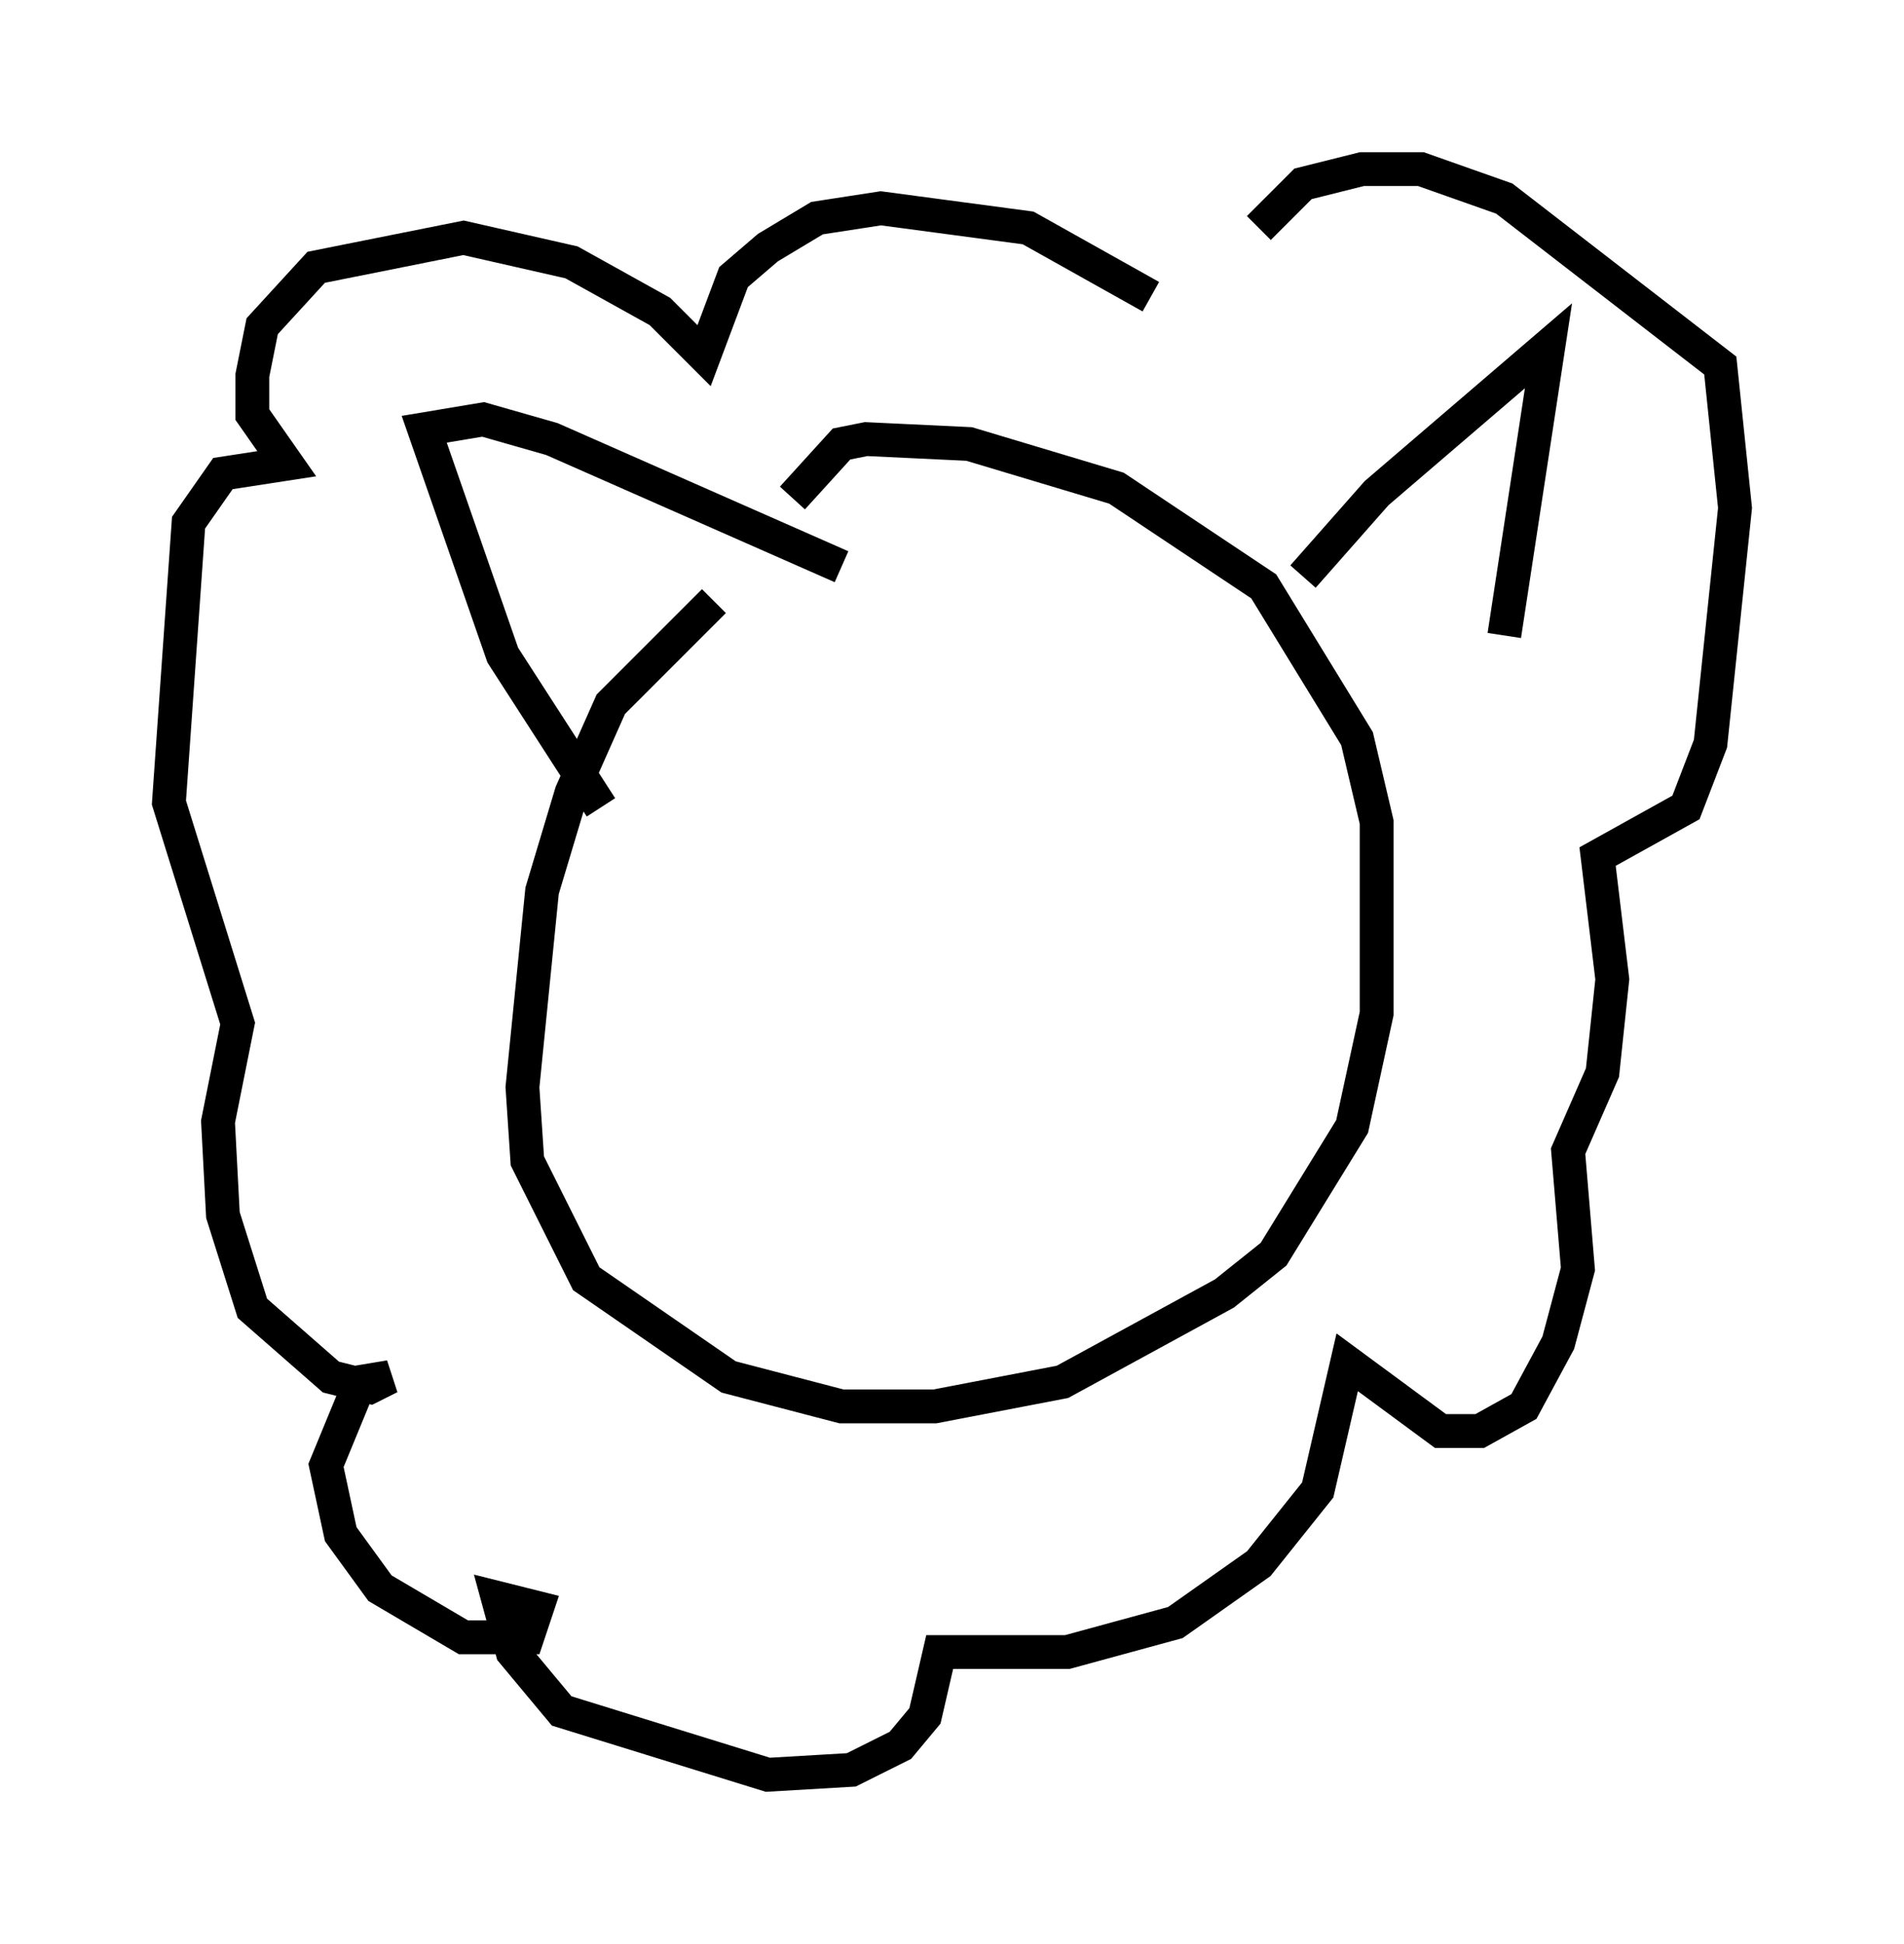 <?xml version="1.0" encoding="utf-8" ?>
<svg baseProfile="full" height="57.497" version="1.1" width="56.335" xmlns="http://www.w3.org/2000/svg" xmlns:ev="http://www.w3.org/2001/xml-events" xmlns:xlink="http://www.w3.org/1999/xlink"><defs /><rect fill="white" height="57.497" width="56.335" x="0" y="0" /><path d="M25.19, 17.637 m-4.067, 0.145 l-3.05, 3.05 -1.162, 2.615 l-0.872, 2.905 -0.581, 5.81 l0.145, 2.179 1.743, 3.486 l4.212, 2.905 3.341, 0.872 l2.76, 0.0 3.777, -0.726 l4.793, -2.615 1.453, -1.162 l2.324, -3.777 0.726, -3.341 l0.0, -5.665 -0.581, -2.469 l-2.76, -4.503 -4.358, -2.905 l-4.358, -1.307 -3.05, -0.145 l-0.726, 0.145 -1.453, 1.598 m-5.665, 9.151 l-2.905, -4.503 -2.324, -6.682 l1.743, -0.291 2.034, 0.581 l8.57, 3.777 m13.654, 0.291 l2.179, -2.469 5.084, -4.358 l-1.307, 8.57 m-10.458, -10.022 l-3.631, -2.034 -4.358, -0.581 l-1.888, 0.291 -1.453, 0.872 l-1.017, 0.872 -0.872, 2.324 l-1.307, -1.307 -2.615, -1.453 l-3.196, -0.726 -4.358, 0.872 l-1.598, 1.743 -0.291, 1.453 l0.0, 1.162 1.017, 1.453 l-1.888, 0.291 -1.017, 1.453 l-0.581, 8.279 2.034, 6.536 l-0.581, 2.905 0.145, 2.76 l0.872, 2.76 2.324, 2.034 l1.162, 0.291 0.581, -0.291 l-0.872, 0.145 -1.017, 2.469 l0.436, 2.034 1.162, 1.598 l2.469, 1.453 1.888, 0.0 l0.291, -0.872 -1.162, -0.291 l0.436, 1.598 1.453, 1.743 l6.101, 1.888 2.469, -0.145 l1.453, -0.726 0.726, -0.872 l0.436, -1.888 3.777, 0.0 l3.196, -0.872 2.469, -1.743 l1.743, -2.179 0.872, -3.777 l2.76, 2.034 1.162, 0.0 l1.307, -0.726 1.017, -1.888 l0.581, -2.179 -0.291, -3.486 l1.017, -2.324 0.291, -2.76 l-0.436, -3.631 2.615, -1.453 l0.726, -1.888 0.726, -6.972 l-0.436, -4.212 -6.391, -4.939 l-2.469, -0.872 -1.743, 0.0 l-1.743, 0.436 -1.307, 1.307 " fill="none" stroke="black" stroke-width="1" /></svg>